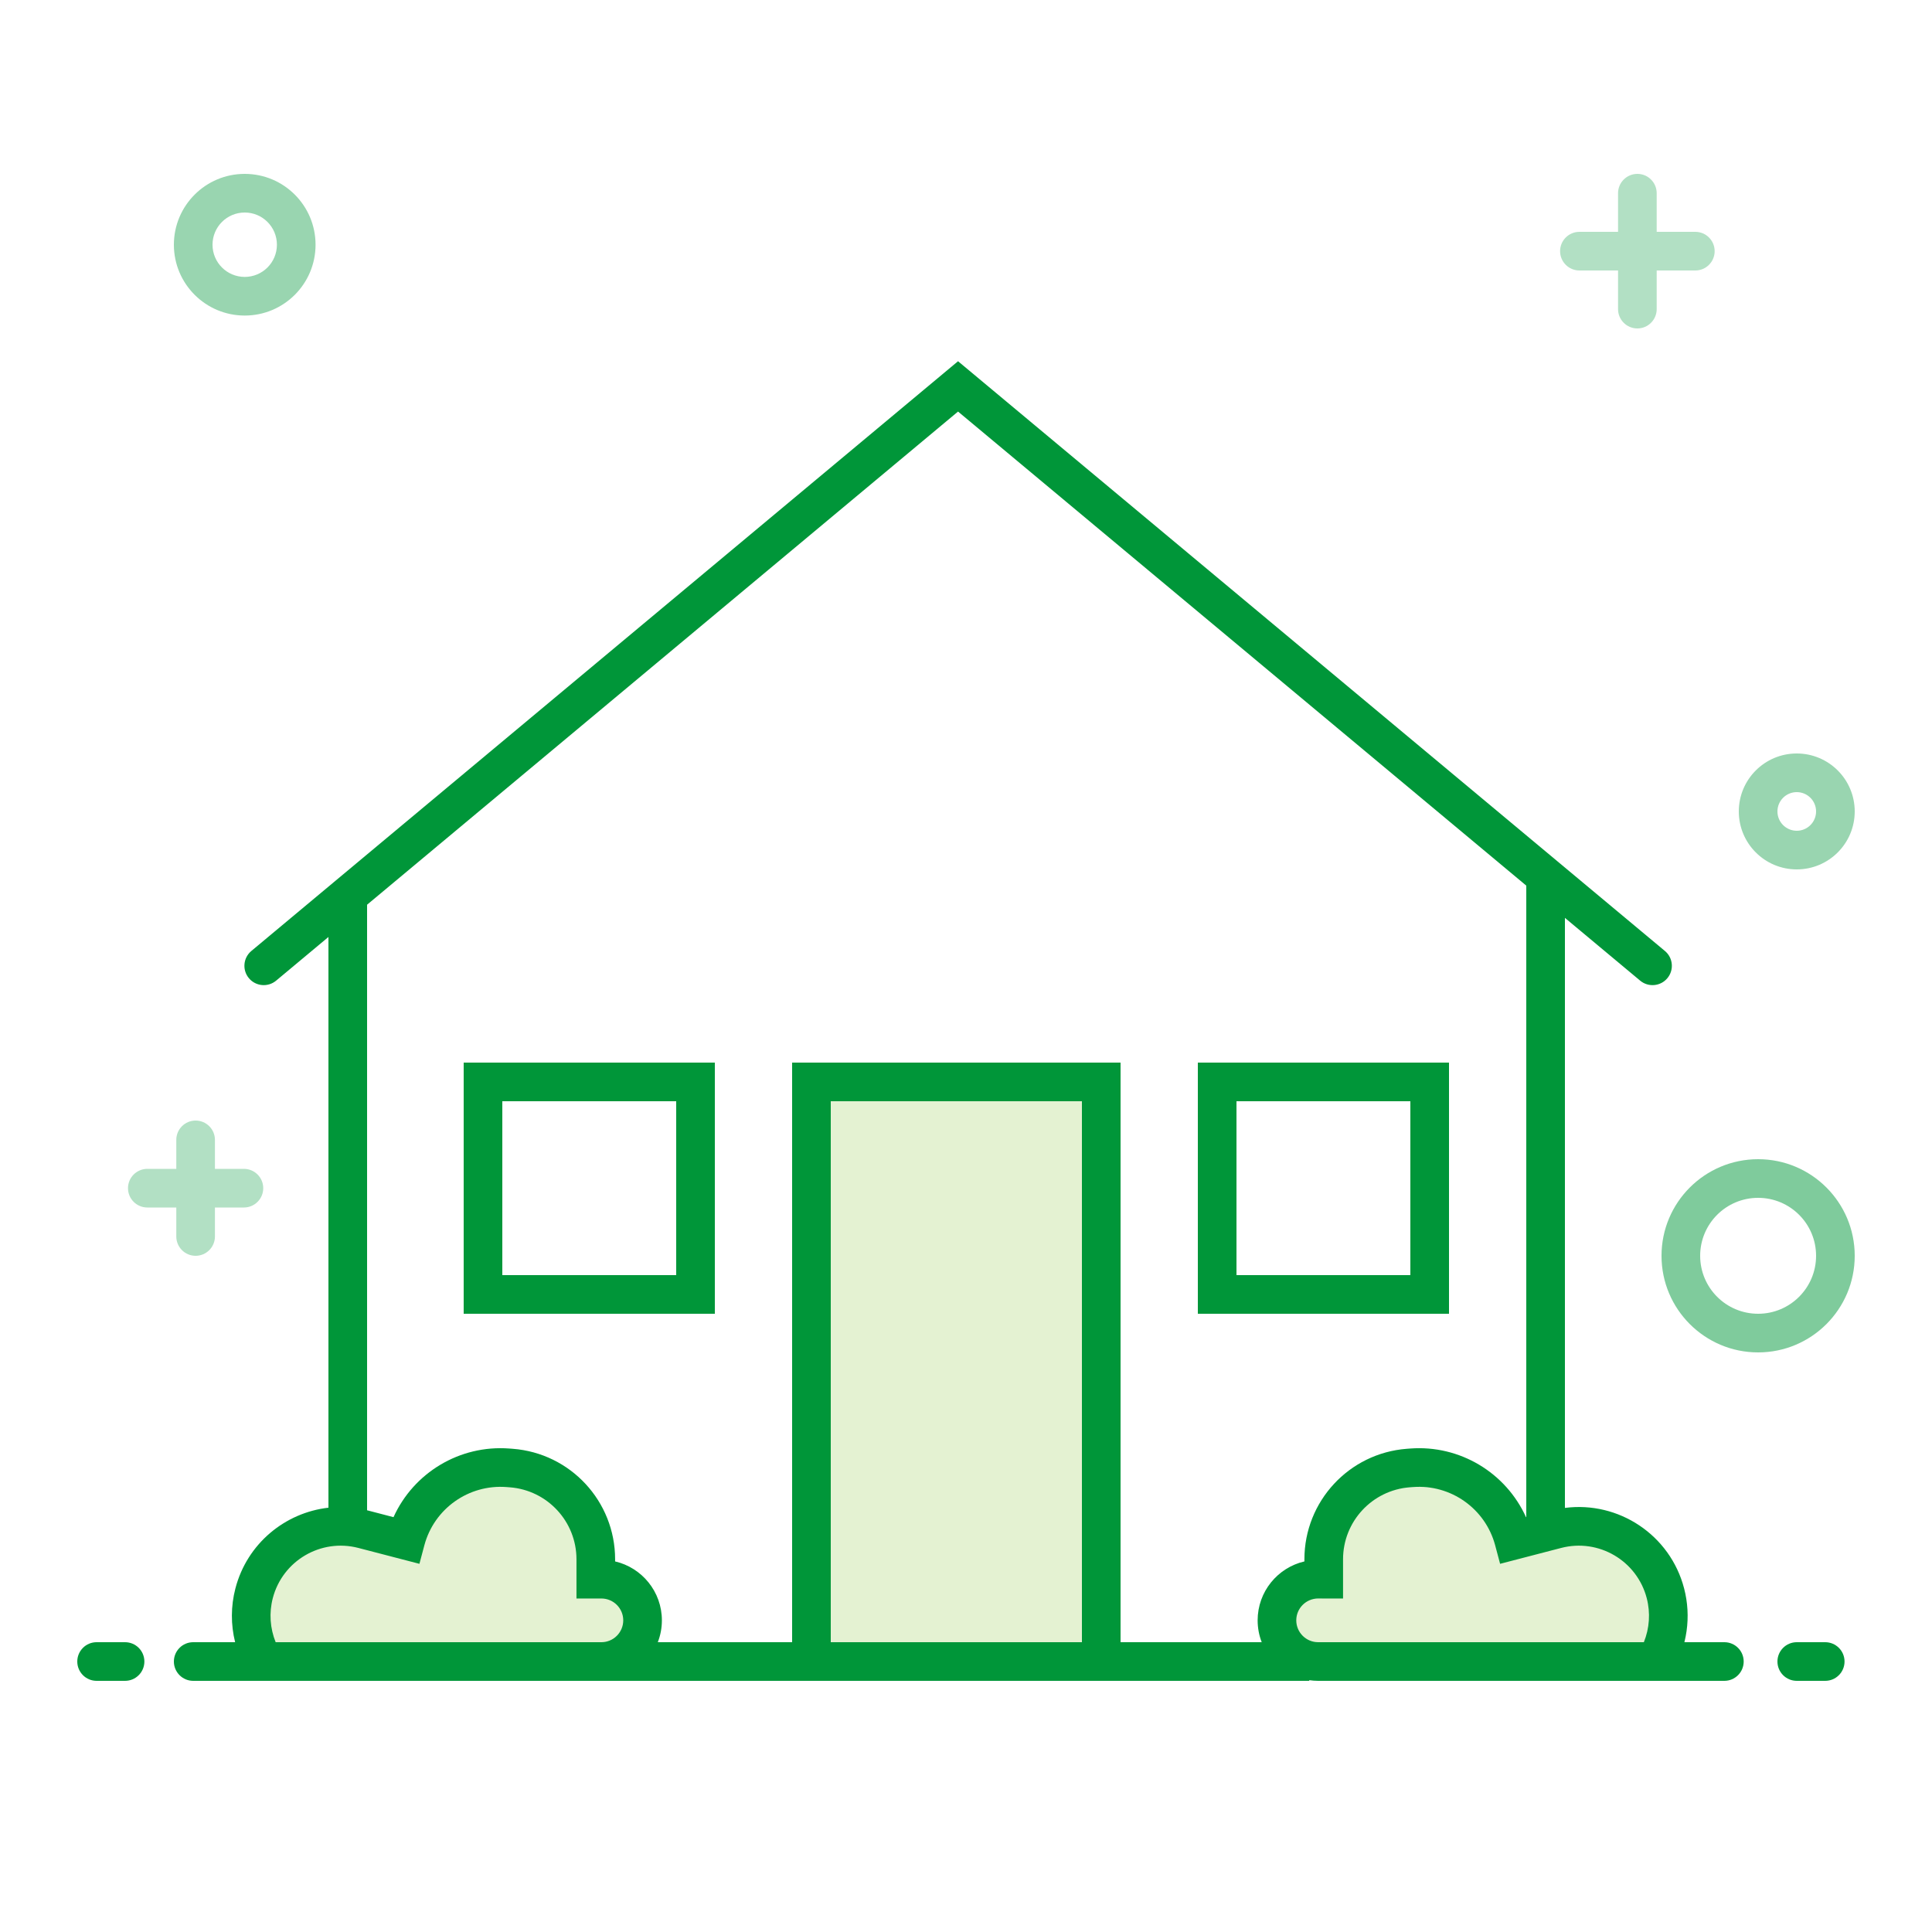 <svg width="100" height="100" viewBox="0 0 100 100" fill="none" xmlns="http://www.w3.org/2000/svg">
<rect width="100" height="100" fill="white"/>
<rect x="42" y="56" width="15" height="30" fill="#E4F2D2"/>
<path fill-rule="evenodd" clip-rule="evenodd" d="M16.329 85.853H31.202C32.338 85.853 33.259 84.932 33.259 83.796C33.259 82.66 32.338 81.739 31.202 81.739H30.838V80.95C30.838 78.338 28.827 76.167 26.223 75.969C23.826 75.786 21.638 77.336 21.017 79.659L20.999 79.726L18.678 79.122C14.742 78.099 11.552 82.37 13.651 85.853H16.329Z" fill="#E4F2D2"/>
<path fill-rule="evenodd" clip-rule="evenodd" d="M82.93 86.853H68.057C66.921 86.853 66 85.932 66 84.796C66 83.66 66.921 82.739 68.057 82.739H68.421V81.95C68.421 79.338 70.432 77.167 73.036 76.969C75.433 76.786 77.621 78.336 78.242 80.659L78.26 80.726L80.581 80.122C84.516 79.099 87.707 83.37 85.608 86.853H82.93Z" fill="#E4F2D2"/>
<path fill-rule="evenodd" clip-rule="evenodd" d="M83.75 12V10C83.75 9.448 84.198 9 84.75 9C85.302 9 85.75 9.448 85.75 10V12H87.75C88.302 12 88.75 12.448 88.75 13C88.75 13.552 88.302 14 87.75 14H85.75V16C85.75 16.552 85.302 17 84.75 17C84.198 17 83.75 16.552 83.75 16V14H81.75C81.198 14 80.75 13.552 80.75 13C80.75 12.448 81.198 12 81.75 12H83.75Z" fill="#B2E0C4"/>
<path fill-rule="evenodd" clip-rule="evenodd" d="M9.125 60.5V59C9.125 58.448 9.573 58 10.125 58C10.677 58 11.125 58.448 11.125 59V60.5H12.625C13.177 60.5 13.625 60.948 13.625 61.5C13.625 62.052 13.177 62.5 12.625 62.5H11.125V64C11.125 64.552 10.677 65 10.125 65C9.573 65 9.125 64.552 9.125 64V62.5H7.625C7.073 62.5 6.625 62.052 6.625 61.5C6.625 60.948 7.073 60.5 7.625 60.5H9.125Z" fill="#B2E0C4"/>
<path fill-rule="evenodd" clip-rule="evenodd" d="M16.333 12.667C16.333 14.692 14.692 16.333 12.667 16.333C10.642 16.333 9 14.692 9 12.667C9 10.642 10.642 9 12.667 9C14.692 9 16.333 10.642 16.333 12.667ZM11 12.667C11 13.587 11.746 14.333 12.667 14.333C13.587 14.333 14.333 13.587 14.333 12.667C14.333 11.746 13.587 11 12.667 11C11.746 11 11 11.746 11 12.667Z" fill="#99D5B0"/>
<path fill-rule="evenodd" clip-rule="evenodd" d="M96 42C96 43.657 94.657 45 93 45C91.343 45 90 43.657 90 42C90 40.343 91.343 39 93 39C94.657 39 96 40.343 96 42ZM92 42C92 42.552 92.448 43 93 43C93.552 43 94 42.552 94 42C94 41.448 93.552 41 93 41C92.448 41 92 41.448 92 42Z" fill="#99D5B0"/>
<path fill-rule="evenodd" clip-rule="evenodd" d="M96 65C96 67.761 93.761 70 91 70C88.239 70 86 67.761 86 65C86 62.239 88.239 60 91 60C93.761 60 96 62.239 96 65ZM88 65C88 66.657 89.343 68 91 68C92.657 68 94 66.657 94 65C94 63.343 92.657 62 91 62C89.343 62 88 63.343 88 65Z" fill="#7FCB9C"/>
<path fill-rule="evenodd" clip-rule="evenodd" d="M49.588 21.302L79 45.84V78.524L78.986 78.528C77.947 76.233 75.567 74.779 72.986 74.976L72.815 74.989C69.825 75.217 67.516 77.71 67.516 80.708V80.819C66.129 81.141 65.095 82.384 65.095 83.869C65.095 84.267 65.17 84.649 65.306 85H58V55H41V85H34.048C34.184 84.649 34.259 84.267 34.259 83.869C34.259 82.384 33.225 81.141 31.838 80.819V80.708C31.838 77.71 29.529 75.217 26.539 74.989L26.368 74.976C23.787 74.779 21.407 76.233 20.368 78.528L19.052 78.185L19 78.172V46.828L49.588 21.302ZM12.184 82.218C12.787 79.898 14.752 78.293 17 78.038V48.498L14.292 50.758C13.867 51.112 13.237 51.055 12.883 50.631C12.529 50.207 12.586 49.576 13.01 49.222L49.588 18.697L86.175 49.222C86.6 49.576 86.656 50.207 86.303 50.631C85.949 51.055 85.318 51.112 84.894 50.758L81 47.509V78.049C83.774 77.689 86.448 79.441 87.17 82.218C87.549 83.673 87.33 85.218 86.563 86.51L86.273 87H68.226C68.07 87 67.916 86.988 67.766 86.966V87H58H41H31.128H31H13.253H13.081H10C9.448 87 9 86.552 9 86C9 85.447 9.448 85 10 85H12.17C11.944 84.094 11.944 83.138 12.184 82.218ZM31.128 85C31.752 85 32.259 84.493 32.259 83.869C32.259 83.244 31.752 82.738 31.128 82.738H29.838V80.708C29.838 78.755 28.334 77.132 26.387 76.983L26.216 76.97C24.258 76.821 22.472 78.087 21.965 79.983L21.709 80.943L18.548 80.121C16.607 79.616 14.624 80.781 14.119 82.722C13.921 83.482 13.977 84.281 14.268 85H31H31.128ZM56 57V85H43V57H56ZM75 55H62V68H75V55ZM64 66V57H73V66H64ZM85.235 82.722C84.73 80.781 82.747 79.616 80.806 80.121L77.645 80.943L77.389 79.983C76.882 78.087 75.096 76.821 73.138 76.97L72.967 76.983C71.02 77.132 69.516 78.755 69.516 80.708V82.738H68.226C67.602 82.738 67.095 83.244 67.095 83.869C67.095 84.493 67.602 85 68.226 85H85.086C85.377 84.281 85.433 83.482 85.235 82.722ZM24 55H37V68H24V55ZM26 57V66H35V57H26ZM6.473 85H5C4.448 85 4 85.447 4 86C4 86.552 4.448 87 5 87H6.473C7.026 87 7.473 86.552 7.473 86C7.473 85.447 7.026 85 6.473 85Z" fill="#009639"/>
<path fill-rule="evenodd" clip-rule="evenodd" d="M86 85H89.253C89.806 85 90.253 85.448 90.253 86C90.253 86.552 89.806 87 89.253 87H86C85.448 87 85 86.552 85 86C85 85.448 85.448 85 86 85ZM93 85H94.473C95.026 85 95.473 85.448 95.473 86C95.473 86.552 95.026 87 94.473 87H93C92.448 87 92 86.552 92 86C92 85.448 92.448 85 93 85Z" fill="#009639"/>
</svg>
